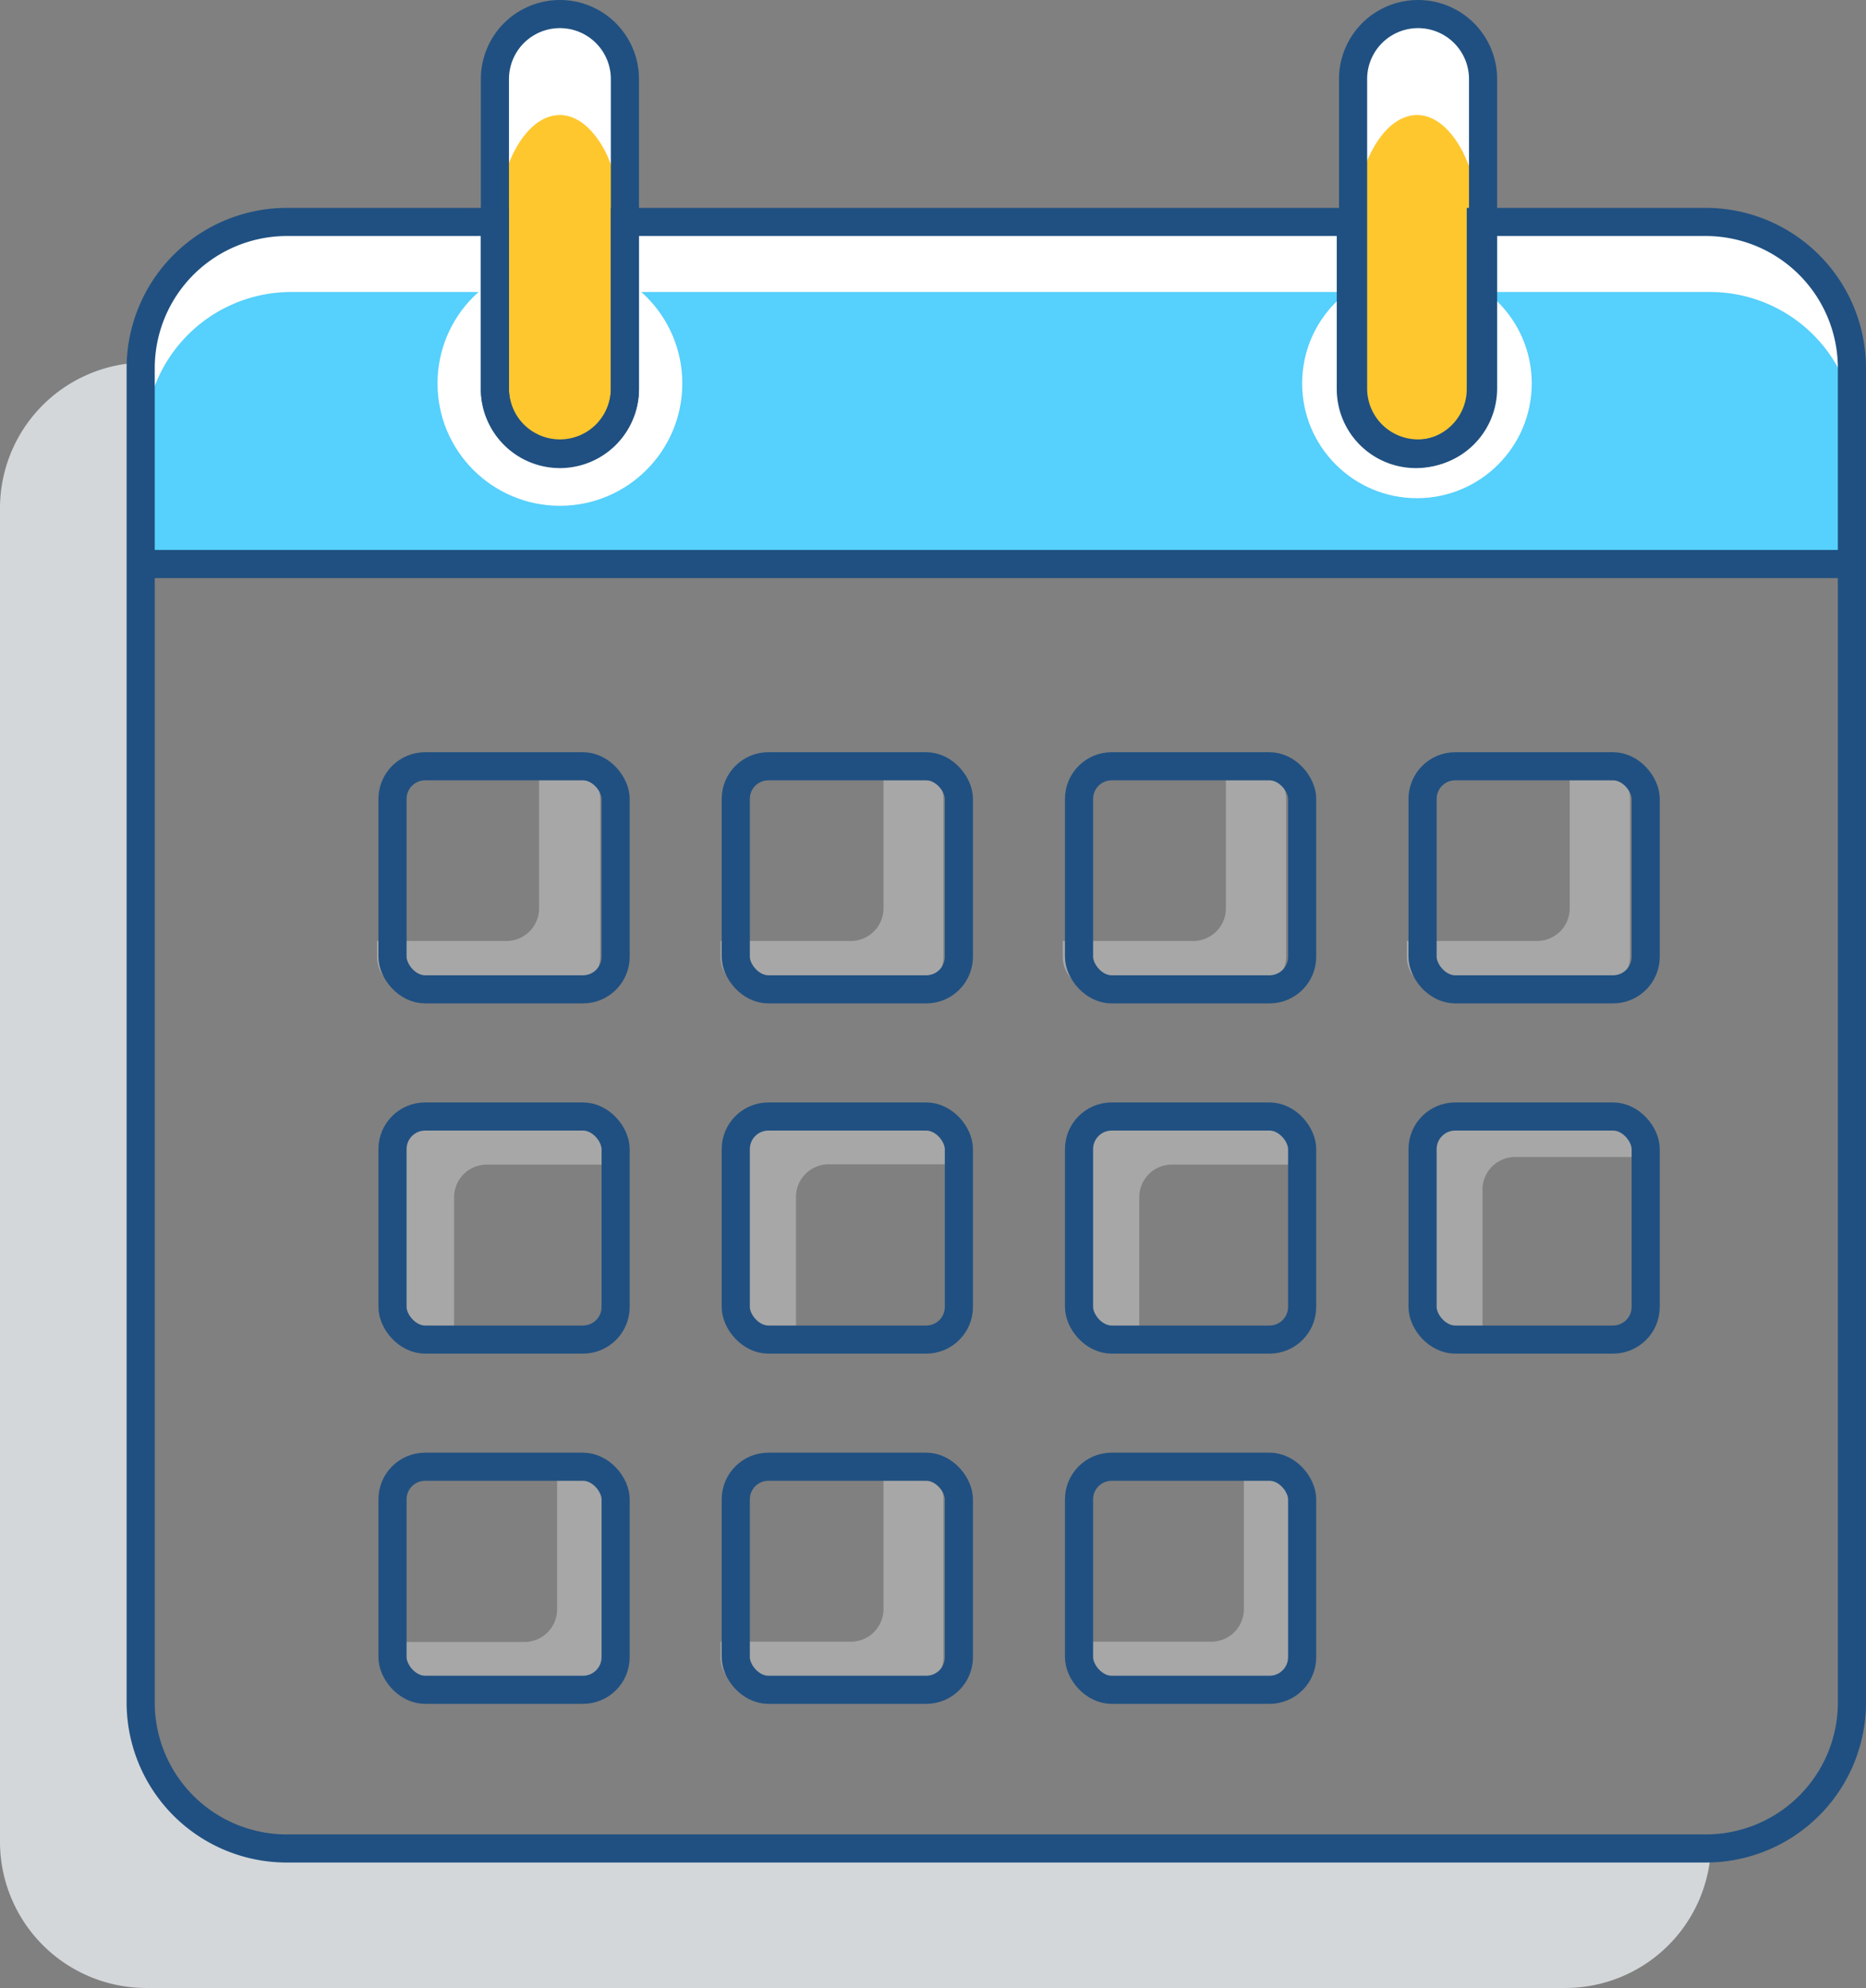 <svg xmlns="http://www.w3.org/2000/svg" viewBox="0 0 66.32 70.67"><rect x="0" y="0" width="66.32" height="70.67" fill="#808080" stroke="none"/><defs><style>.cls-1{fill:#56d0fc;}.cls-2,.cls-4{fill:#fff;}.cls-3{fill:#fec72e;}.cls-4,.cls-5{opacity:0.31;}.cls-4{isolation:isolate;}.cls-6{fill:#d3d7da;}.cls-7{fill:none;stroke:#205081;stroke-miterlimit:10;}</style></defs><title>28.calendar</title><g id="Layer_2" data-name="Layer 2"><g id="Layer_1-2" data-name="Layer 1"><path class="cls-1" d="M65.82,20.05v-7.2a5,5,0,0,0-5-5H10a5,5,0,0,0-5,5v7.2Z"/><path class="cls-2" d="M60.63,7.89H10.19A5.2,5.2,0,0,0,5,13.07V60.52a5.71,5.71,0,0,0,.16,1.3V15.57a5.19,5.19,0,0,1,5.19-5.19H60.8a5.19,5.19,0,0,1,5,3.89v-1.2A5.2,5.2,0,0,0,60.63,7.89Z"/><circle class="cls-2" cx="19.9" cy="13.63" r="4.35"/><circle class="cls-2" cx="50.36" cy="13.63" r="4.08"/><rect class="cls-3" x="17.59" y="0.5" width="4.62" height="15.64" rx="2.21"/><rect class="cls-3" x="48.05" y="0.5" width="4.62" height="15.64" rx="2.21"/><path class="cls-4" d="M21.94,53.3v5.6a1.16,1.16,0,0,1-1.15,1.17H15.17A1.16,1.16,0,0,1,14,58.91h0v-.54h4.64a1.16,1.16,0,0,0,1.16-1.16h0V52.13h1A1.16,1.16,0,0,1,21.94,53.3Z"/><path class="cls-4" d="M33.53,53.3v5.6a1.16,1.16,0,0,1-1.15,1.17H26.76a1.16,1.16,0,0,1-1.15-1.17h0v-.54h4.63A1.16,1.16,0,0,0,31.4,57.2h0V52.13h1A1.16,1.16,0,0,1,33.53,53.3Z"/><path class="cls-2" d="M22.21,5V8.61a7.18,7.18,0,0,0-.68-3.19c-.42-.82-1-1.33-1.63-1.33-1.28,0-2.31,2-2.31,4.52V5c0-2.5,1-4.51,2.31-4.51.64,0,1.21.5,1.63,1.31A7.23,7.23,0,0,1,22.21,5Z"/><path class="cls-2" d="M52.71,5V8.61A7.18,7.18,0,0,0,52,5.42c-.42-.82-1-1.33-1.63-1.33-1.28,0-2.31,2-2.31,4.52V5c0-2.5,1-4.51,2.31-4.51C51,.51,51.61,1,52,1.82A7.23,7.23,0,0,1,52.71,5Z"/><path class="cls-4" d="M50.56,46.18v-5.6a1.16,1.16,0,0,1,1.15-1.17h5.62a1.14,1.14,0,0,1,1.15,1.15v.57H53.85a1.16,1.16,0,0,0-1.16,1.15v5.07h-1A1.16,1.16,0,0,1,50.56,46.18Z"/><path class="cls-4" d="M38.36,46.46V40.85a1.14,1.14,0,0,1,1.14-1.16h5.63a1.16,1.16,0,0,1,1.15,1.16v.55H41.65a1.16,1.16,0,0,0-1.16,1.16h0v5.06h-1A1.15,1.15,0,0,1,38.36,46.46Z"/><path class="cls-4" d="M26.15,46.46V40.85a1.16,1.16,0,0,1,1.16-1.16h5.61a1.16,1.16,0,0,1,1.17,1.15h0v.55H29.44a1.16,1.16,0,0,0-1.15,1.16v5.06h-1A1.16,1.16,0,0,1,26.15,46.46Z"/><path class="cls-4" d="M14,46.46V40.85a1.16,1.16,0,0,1,1.16-1.16h5.61a1.16,1.16,0,0,1,1.16,1.16h0v.55H17.31a1.16,1.16,0,0,0-1.17,1.15h0v5.06h-1A1.16,1.16,0,0,1,14,46.46Z"/><path class="cls-4" d="M46.35,53.3v5.6a1.16,1.16,0,0,1-1.15,1.17H39.58a1.17,1.17,0,0,1-1.17-1.17v-.54h4.65a1.16,1.16,0,0,0,1.15-1.16V52.13h1A1.15,1.15,0,0,1,46.35,53.3Z"/><g class="cls-5"><path class="cls-2" d="M21.33,28.4V34a1.16,1.16,0,0,1-1.15,1.17H14.56A1.16,1.16,0,0,1,13.4,34h0v-.55H18a1.16,1.16,0,0,0,1.16-1.15V27.24h1A1.16,1.16,0,0,1,21.33,28.4Z"/><path class="cls-2" d="M33.53,28.4V34a1.16,1.16,0,0,1-1.15,1.17H26.76A1.16,1.16,0,0,1,25.61,34h0v-.55h4.63a1.16,1.16,0,0,0,1.16-1.15V27.24h1A1.16,1.16,0,0,1,33.53,28.4Z"/><path class="cls-2" d="M45.71,28.4V34a1.17,1.17,0,0,1-1.17,1.17h-5.6A1.17,1.17,0,0,1,37.77,34v-.55h4.64a1.16,1.16,0,0,0,1.16-1.15V27.24h1A1.16,1.16,0,0,1,45.71,28.4Z"/><path class="cls-2" d="M57.93,28.4V34a1.16,1.16,0,0,1-1.15,1.17H51.16A1.16,1.16,0,0,1,50,34h0v-.55h4.63a1.16,1.16,0,0,0,1.16-1.15V27.24h1A1.16,1.16,0,0,1,57.93,28.4Z"/></g><path class="cls-3" d="M17.59,13.83v-1h4.62v1a2.31,2.31,0,0,1-4.62,0Z"/><path class="cls-3" d="M48.05,13.83v-1h4.66v1a2.31,2.31,0,0,1-4.62,0Z"/><path class="cls-6" d="M60.81,65.67a5.18,5.18,0,0,1-5.18,5H5.19A5.2,5.2,0,0,1,0,65.52V18.07a5.18,5.18,0,0,1,5-5.18V60.52a5.21,5.21,0,0,0,5.19,5.19H60.81Z"/><path class="cls-7" d="M60.63,7.89h-8v5.94a2.31,2.31,0,0,1-4.62,0V7.89H22.21v5.94a2.31,2.31,0,0,1-4.62,0V7.89h-7.4A5.2,5.2,0,0,0,5,13.07V60.52a5.19,5.19,0,0,0,5.19,5.19H60.63a5.19,5.19,0,0,0,5.19-5.19h0V13.07A5.2,5.2,0,0,0,60.63,7.89Z"/><rect class="cls-7" x="13.95" y="27.24" width="7.93" height="7.93" rx="1.16"/><rect class="cls-7" x="26.15" y="27.24" width="7.93" height="7.93" rx="1.16"/><rect class="cls-7" x="38.35" y="27.24" width="7.93" height="7.93" rx="1.16"/><rect class="cls-7" x="50.56" y="27.24" width="7.93" height="7.93" rx="1.16"/><rect class="cls-7" x="13.95" y="39.69" width="7.93" height="7.93" rx="1.16"/><rect class="cls-7" x="26.15" y="39.69" width="7.93" height="7.93" rx="1.16"/><rect class="cls-7" x="38.35" y="39.69" width="7.93" height="7.93" rx="1.16"/><rect class="cls-7" x="50.56" y="39.69" width="7.93" height="7.93" rx="1.16"/><rect class="cls-7" x="13.95" y="52.14" width="7.93" height="7.93" rx="1.16"/><rect class="cls-7" x="26.15" y="52.14" width="7.93" height="7.93" rx="1.16"/><rect class="cls-7" x="38.35" y="52.14" width="7.93" height="7.93" rx="1.16"/><path class="cls-7" d="M22.21,2.81v11a2.31,2.31,0,0,1-4.62,0v-11a2.31,2.31,0,0,1,4.62,0Z"/><path class="cls-7" d="M52.71,2.81v11a2.31,2.31,0,0,1-4.62,0v-11a2.31,2.31,0,0,1,4.62,0Z"/><line class="cls-7" x1="5" y1="20.05" x2="65.82" y2="20.05"/></g></g></svg>